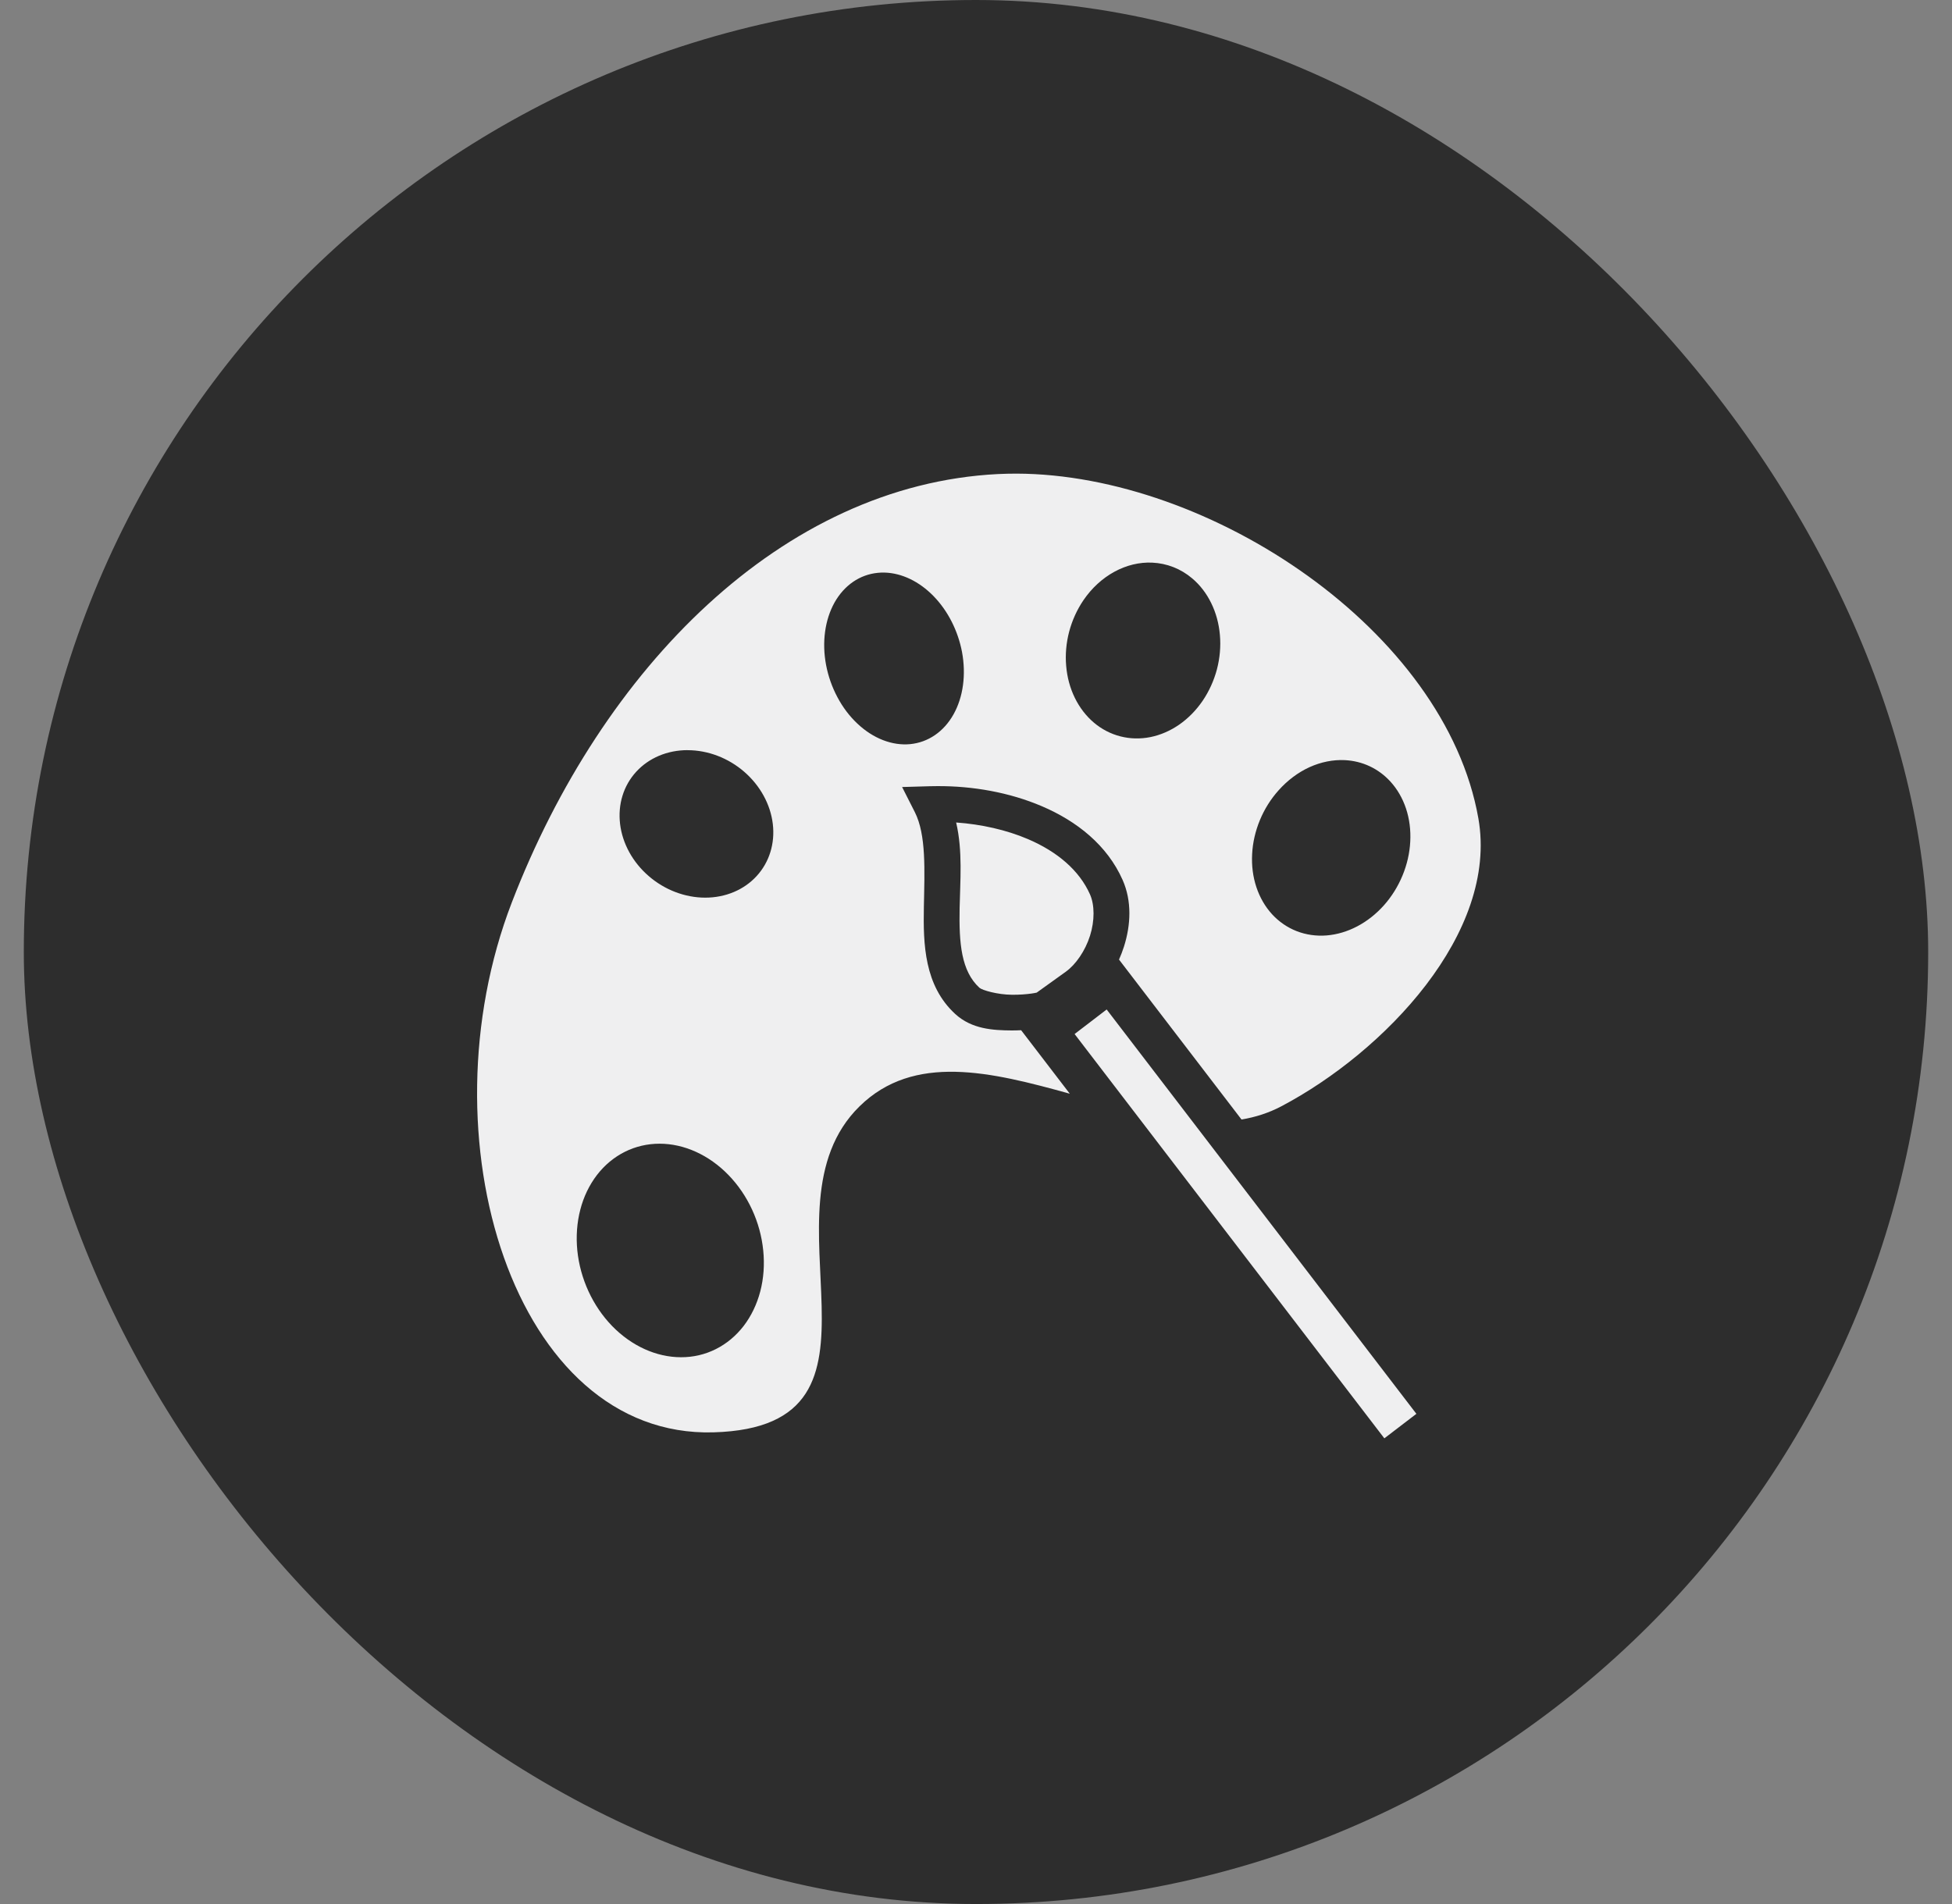 <svg width="41" height="40" viewBox="0 0 41 40" fill="none" xmlns="http://www.w3.org/2000/svg">
<rect x="0" y="0" width="41" height="40" fill="#808080" stroke="none"/>
<rect x="0.5" width="40" height="40" rx="20" fill="#2D2D2D"/>
<path d="M21.352 9.95C21.221 9.95 21.091 9.953 20.961 9.959C16.43 10.187 12.647 14.034 10.75 18.959C8.853 23.884 10.793 30.208 14.985 30.091C19.176 29.974 15.832 25.422 18.054 23.242C19.195 22.122 20.813 22.516 22.47 22.977L21.645 21.9L21.448 21.643C21.384 21.646 21.317 21.648 21.249 21.648C20.862 21.645 20.413 21.622 20.065 21.303C19.414 20.706 19.39 19.836 19.405 19.058C19.42 18.279 19.457 17.54 19.215 17.061L18.948 16.534L19.538 16.517C19.587 16.516 19.637 16.515 19.686 16.515C20.427 16.511 21.2 16.645 21.885 16.938C22.616 17.25 23.256 17.755 23.58 18.487C23.776 18.931 23.752 19.43 23.609 19.883C23.579 19.977 23.544 20.069 23.504 20.159L26.077 23.519C26.369 23.47 26.649 23.381 26.914 23.241C29.074 22.102 31.475 19.599 31.052 17.193C30.356 13.245 25.417 9.962 21.351 9.95L21.352 9.95ZM24.201 11.82C24.51 11.834 24.802 11.948 25.041 12.151C25.206 12.29 25.341 12.466 25.441 12.671C25.541 12.875 25.603 13.103 25.623 13.342C25.644 13.581 25.622 13.826 25.56 14.063C25.497 14.3 25.395 14.524 25.26 14.723C25.124 14.922 24.958 15.091 24.77 15.222C24.581 15.353 24.375 15.442 24.163 15.485C23.951 15.527 23.737 15.522 23.534 15.47C23.33 15.418 23.14 15.32 22.976 15.181C22.812 15.042 22.676 14.865 22.576 14.661C22.476 14.457 22.414 14.229 22.394 13.99C22.373 13.751 22.395 13.506 22.457 13.269C22.52 13.032 22.622 12.808 22.757 12.609C22.93 12.355 23.153 12.15 23.406 12.012C23.658 11.874 23.932 11.808 24.201 11.82ZM18.584 12.029C18.944 12.04 19.309 12.216 19.609 12.524C19.909 12.832 20.121 13.25 20.206 13.696C20.295 14.173 20.231 14.646 20.027 15.009C19.823 15.372 19.496 15.596 19.117 15.633C18.93 15.651 18.736 15.622 18.545 15.548C18.355 15.474 18.173 15.357 18.009 15.202C17.845 15.048 17.702 14.86 17.59 14.648C17.477 14.437 17.396 14.206 17.351 13.97C17.261 13.493 17.326 13.021 17.529 12.657C17.734 12.294 18.061 12.07 18.439 12.034C18.487 12.029 18.535 12.027 18.583 12.029L18.584 12.029ZM14.443 15.76C14.868 15.76 15.296 15.923 15.631 16.213C15.967 16.504 16.183 16.898 16.232 17.309C16.281 17.72 16.159 18.114 15.893 18.404C15.627 18.695 15.238 18.858 14.813 18.858C14.388 18.858 13.96 18.695 13.625 18.404C13.289 18.114 13.073 17.72 13.024 17.309C13 17.105 13.017 16.904 13.075 16.716C13.133 16.528 13.231 16.357 13.363 16.213C13.495 16.069 13.658 15.955 13.843 15.877C14.029 15.799 14.232 15.759 14.443 15.759V15.76ZM28.246 15.969C28.616 15.987 28.953 16.145 29.203 16.418C29.348 16.576 29.46 16.77 29.532 16.986C29.604 17.203 29.634 17.439 29.621 17.68C29.609 17.922 29.553 18.165 29.458 18.394C29.363 18.624 29.23 18.837 29.067 19.02C28.903 19.203 28.713 19.353 28.507 19.461C28.3 19.57 28.082 19.634 27.864 19.652C27.646 19.669 27.432 19.638 27.236 19.562C27.039 19.485 26.863 19.364 26.718 19.206C26.573 19.047 26.461 18.854 26.389 18.637C26.317 18.421 26.287 18.185 26.3 17.943C26.312 17.701 26.368 17.459 26.463 17.229C26.558 16.999 26.691 16.787 26.855 16.604C27.042 16.394 27.264 16.227 27.505 16.117C27.746 16.008 28 15.957 28.247 15.969H28.246ZM20.083 17.279C20.223 17.878 20.167 18.507 20.156 19.073C20.141 19.818 20.19 20.401 20.572 20.751C20.628 20.802 20.948 20.896 21.255 20.898C21.408 20.9 21.556 20.888 21.663 20.873C21.713 20.866 21.751 20.859 21.775 20.853L22.385 20.415L22.386 20.414C22.595 20.265 22.795 19.975 22.895 19.658C22.995 19.341 22.992 19.01 22.895 18.791C22.668 18.279 22.199 17.888 21.591 17.628C21.135 17.433 20.606 17.316 20.083 17.279L20.083 17.279ZM23.245 21.207L22.571 21.723L29.077 30.217L29.75 29.702L23.245 21.208L23.245 21.207ZM13.854 24.027C14.371 24.027 14.892 24.264 15.3 24.684C15.709 25.105 15.972 25.675 16.031 26.27C16.061 26.565 16.04 26.857 15.969 27.129C15.898 27.401 15.779 27.648 15.619 27.857C15.458 28.065 15.26 28.23 15.034 28.343C14.809 28.456 14.56 28.514 14.304 28.513C13.786 28.513 13.266 28.277 12.857 27.857C12.449 27.436 12.186 26.865 12.126 26.27C12.097 25.976 12.118 25.684 12.189 25.412C12.259 25.14 12.379 24.893 12.539 24.684C12.699 24.476 12.898 24.311 13.123 24.198C13.349 24.085 13.597 24.027 13.854 24.027Z" fill="#EFEFF0"/>
</svg>
